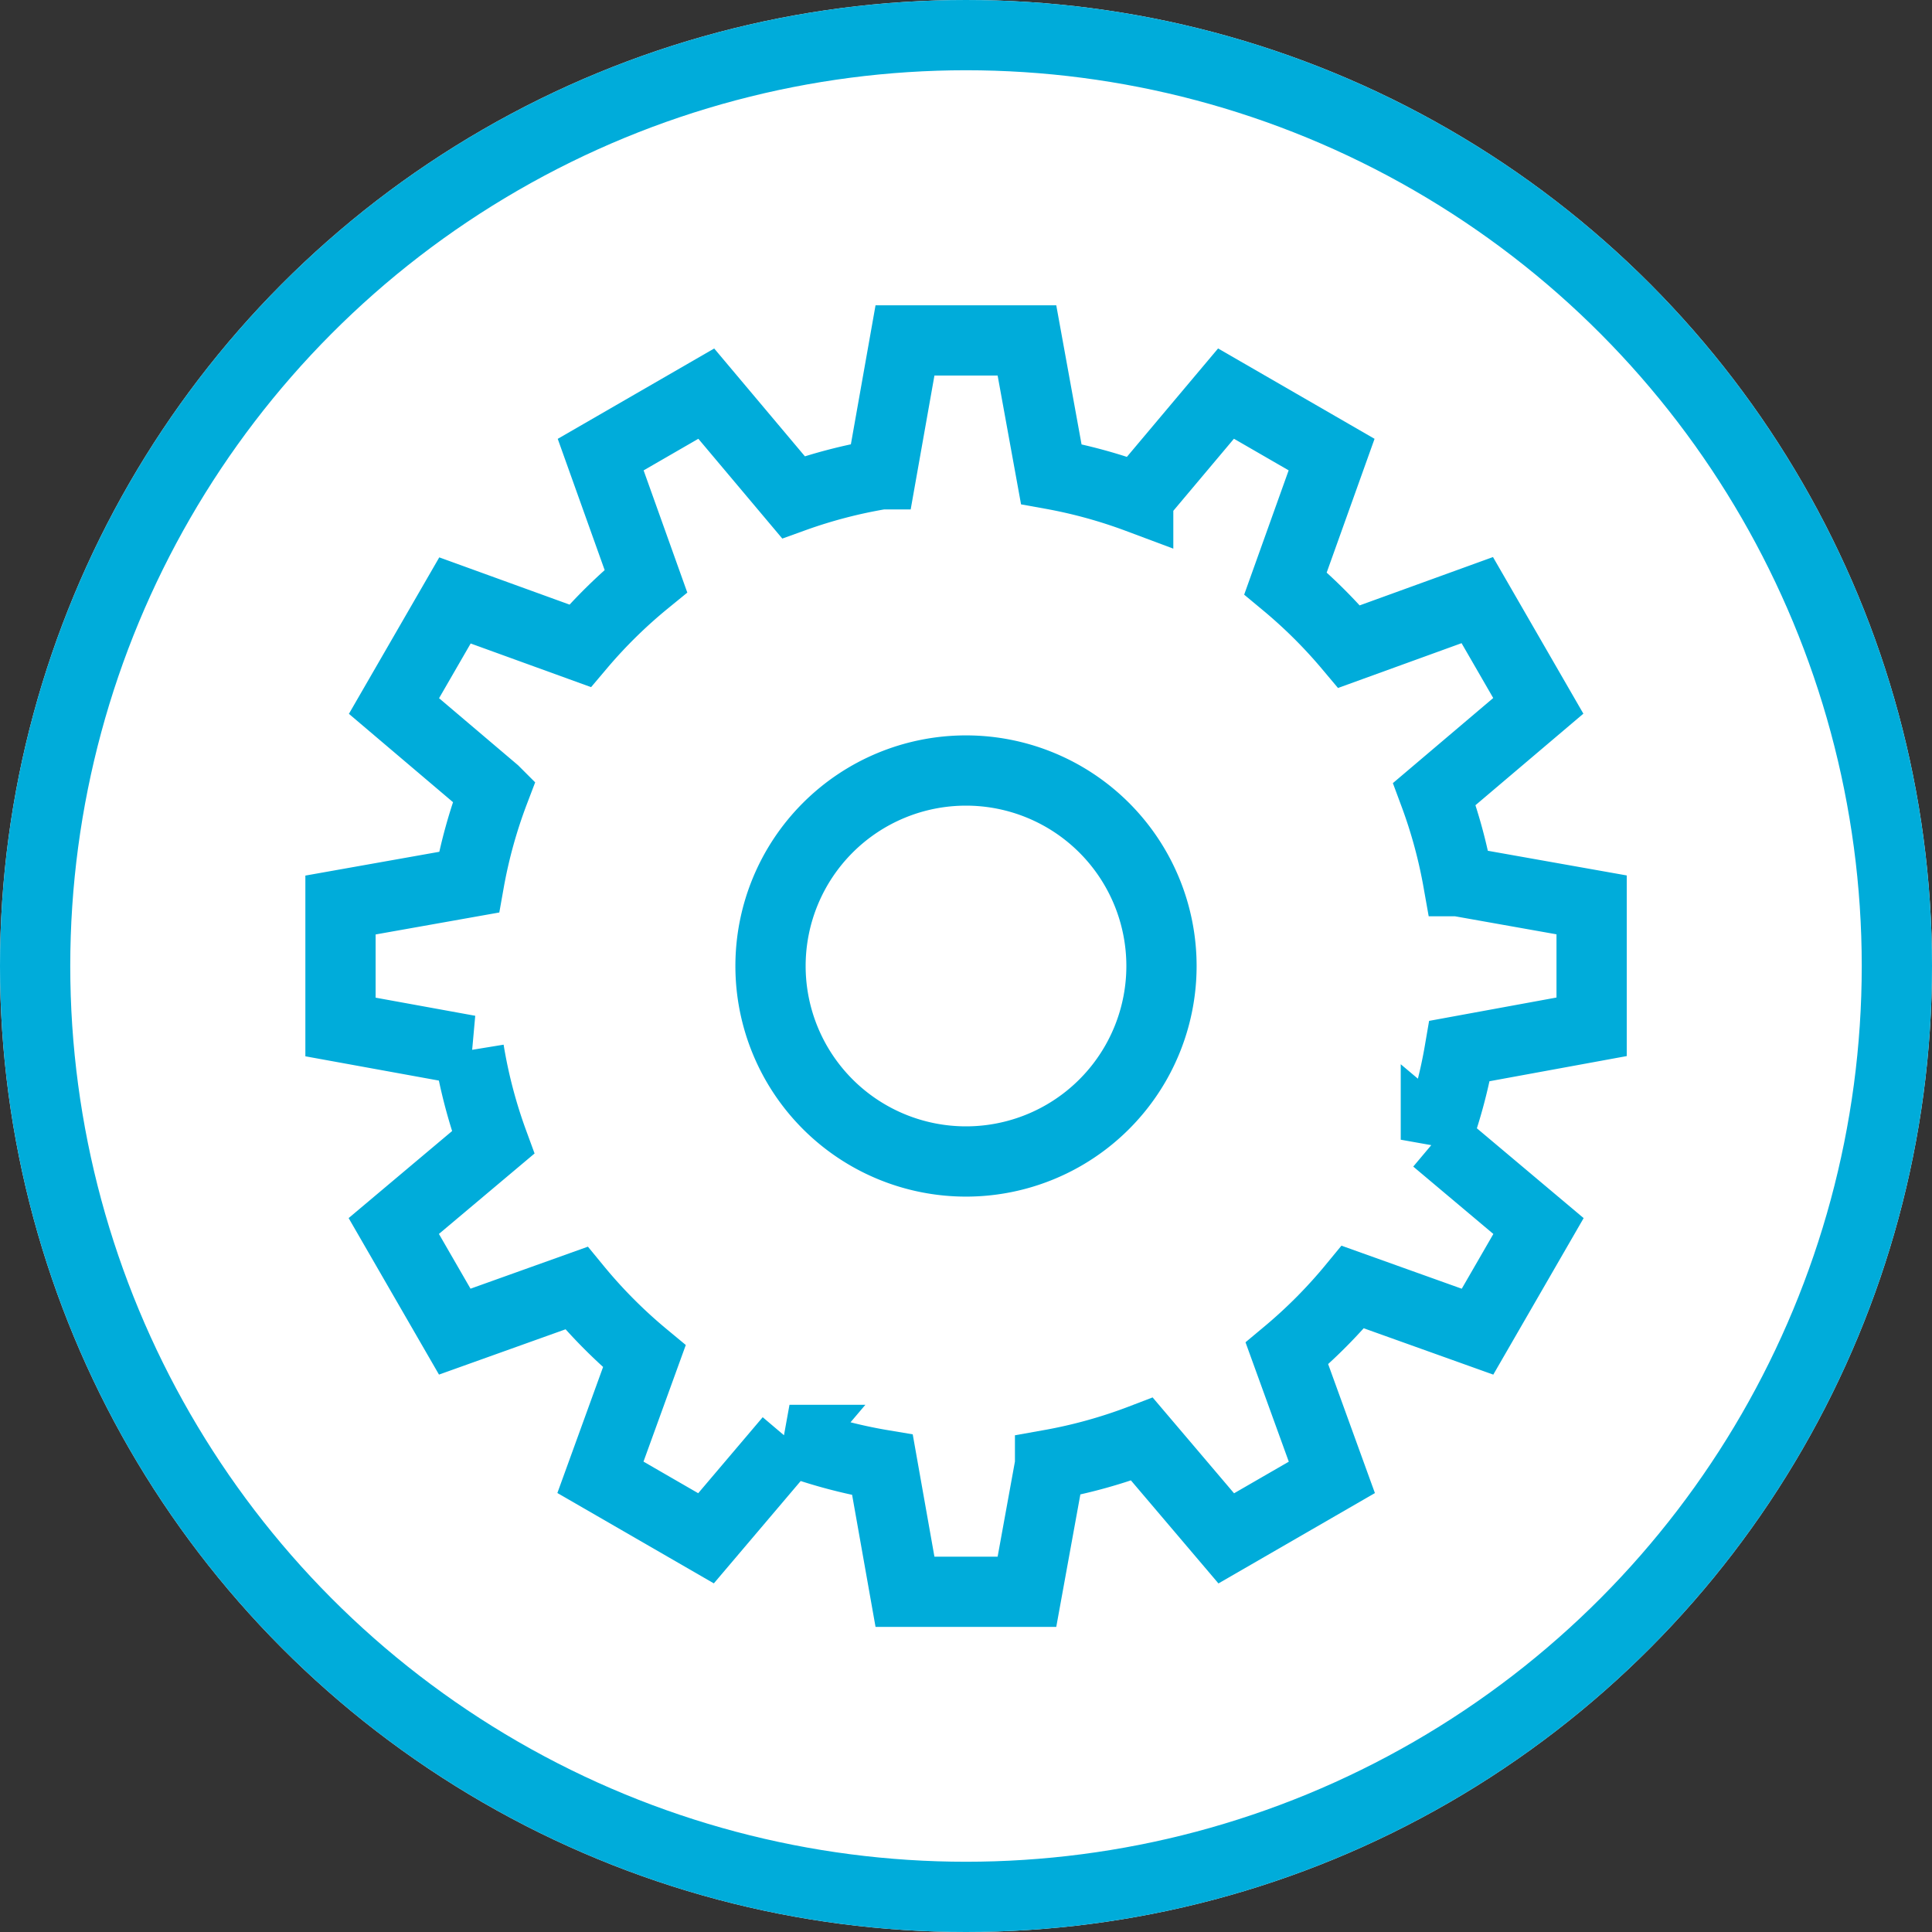 <svg xmlns="http://www.w3.org/2000/svg" width="55" height="55" viewBox="0 0 55 55">
  <rect x="0" y="0" width="55" height="55" fill="#333333" stroke="none"/>
  <g id="resources" transform="translate(-31 -4196)">
    <g id="Эллипс_104" data-name="Эллипс 104" transform="translate(31 4196)" fill="#fff" stroke="#00acda" stroke-width="2">
      <circle cx="27.5" cy="27.5" r="27.5" stroke="none"/>
      <circle cx="27.5" cy="27.5" r="26.5" fill="none"/>
    </g>
    <path id="resources_icon" d="M3304.425,80.547V77.076l-3.8-.675a14.317,14.317,0,0,0-.676-2.482l2.958-2.509L3301.17,68.4l-3.649,1.323a14.33,14.33,0,0,0-1.81-1.8l1.312-3.666-3.006-1.736-2.5,2.972a14.309,14.309,0,0,0-2.475-.68l-.692-3.806h-3.472l-.676,3.811a14.308,14.308,0,0,0-2.5.653l-2.481-2.949-3.006,1.736,1.287,3.6a14.283,14.283,0,0,0-1.874,1.842l-3.561-1.291-1.736,3.006,2.854,2.422a14.334,14.334,0,0,0-.718,2.593l-3.659.65v3.472l3.657.665a14.342,14.342,0,0,0,.688,2.622l-2.828,2.379,1.736,3.007,3.465-1.24a14.353,14.353,0,0,0,1.932,1.941l-1.25,3.446,3.006,1.736,2.376-2.8a14.29,14.29,0,0,0,2.647.71l.641,3.613h3.472l.658-3.618a14.325,14.325,0,0,0,2.616-.728l2.4,2.825,3.006-1.736-1.279-3.528a14.335,14.335,0,0,0,1.877-1.89l3.549,1.27,1.736-3.007-2.922-2.458a14.293,14.293,0,0,0,.675-2.525Zm-17.81,3.834a5.565,5.565,0,1,1,5.565-5.565A5.565,5.565,0,0,1,3286.615,84.381Z" transform="translate(-3228.115 4144.684)" fill="none" stroke="#00acda" stroke-width="2"/>
  </g>
</svg>
